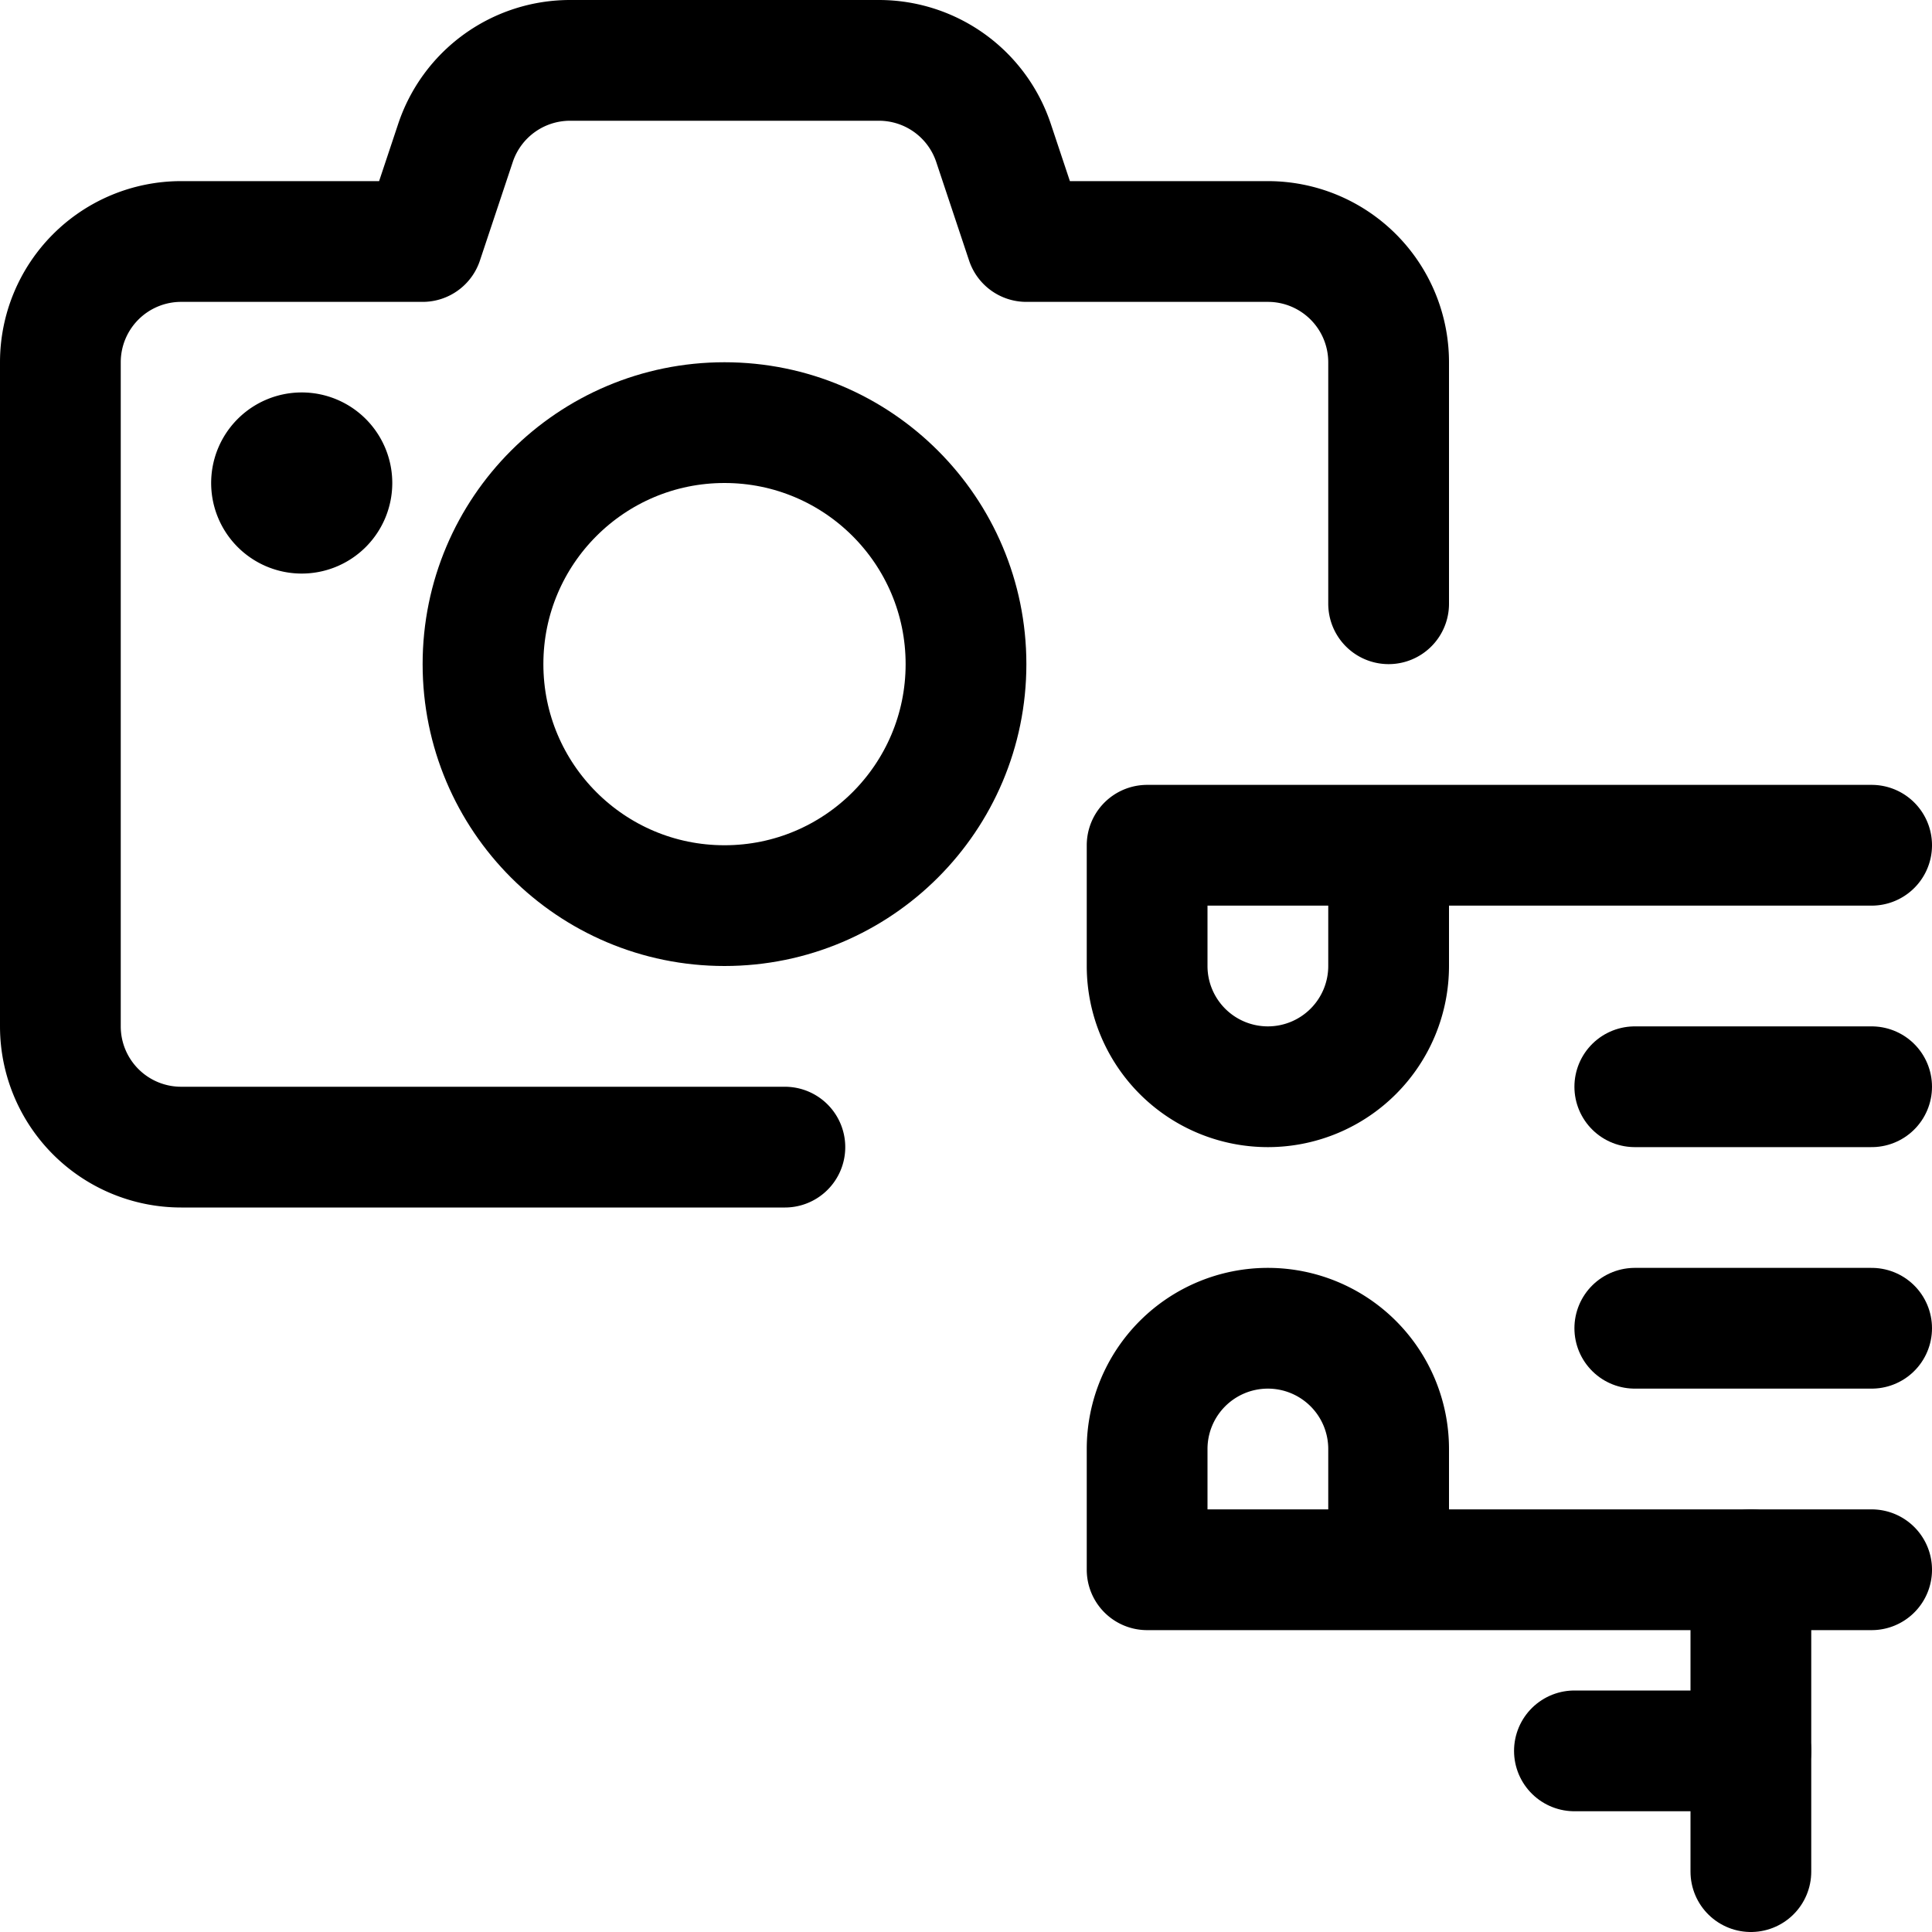 <svg xmlns="http://www.w3.org/2000/svg" viewBox="0 0 24 24"><defs><style>.a{fill:none;stroke:currentColor;stroke-linecap:round;stroke-linejoin:round;stroke-width:1.5px;}</style></defs><title>video-edit-camera-measure</title><path class="a" d="M23.25,19.5h-9V18a1.5,1.5,0,0,1,1.5-1.5h0a1.5,1.5,0,0,1,1.5,1.5v1.5"/><path class="a" d="M23.25,10.5h-9V12a1.5,1.5,0,0,0,1.5,1.5h0a1.5,1.5,0,0,0,1.5-1.5V10.5"/><line class="a" x1="20.308" y1="13.5" x2="23.25" y2="13.5"/><line class="a" x1="20.308" y1="16.5" x2="23.25" y2="16.5"/><line class="a" x1="21.75" y1="19.5" x2="21.75" y2="23.25"/><line class="a" x1="21.75" y1="21.75" x2="19.558" y2="21.75"/><path class="a" d="M3.748,5.625A.375.375,0,1,0,4.123,6a.375.375,0,0,0-.375-.375h0"/><path class="a" d="M17.25,7.5v-3A1.5,1.5,0,0,0,15.75,3h-3l-.408-1.224A1.5,1.5,0,0,0,10.919.75H7.081A1.5,1.5,0,0,0,5.658,1.776L5.25,3h-3A1.5,1.5,0,0,0,.75,4.5v8.25a1.5,1.5,0,0,0,1.5,1.5h7.5"/><circle class="a" cx="9" cy="8.25" r="3"/></svg>